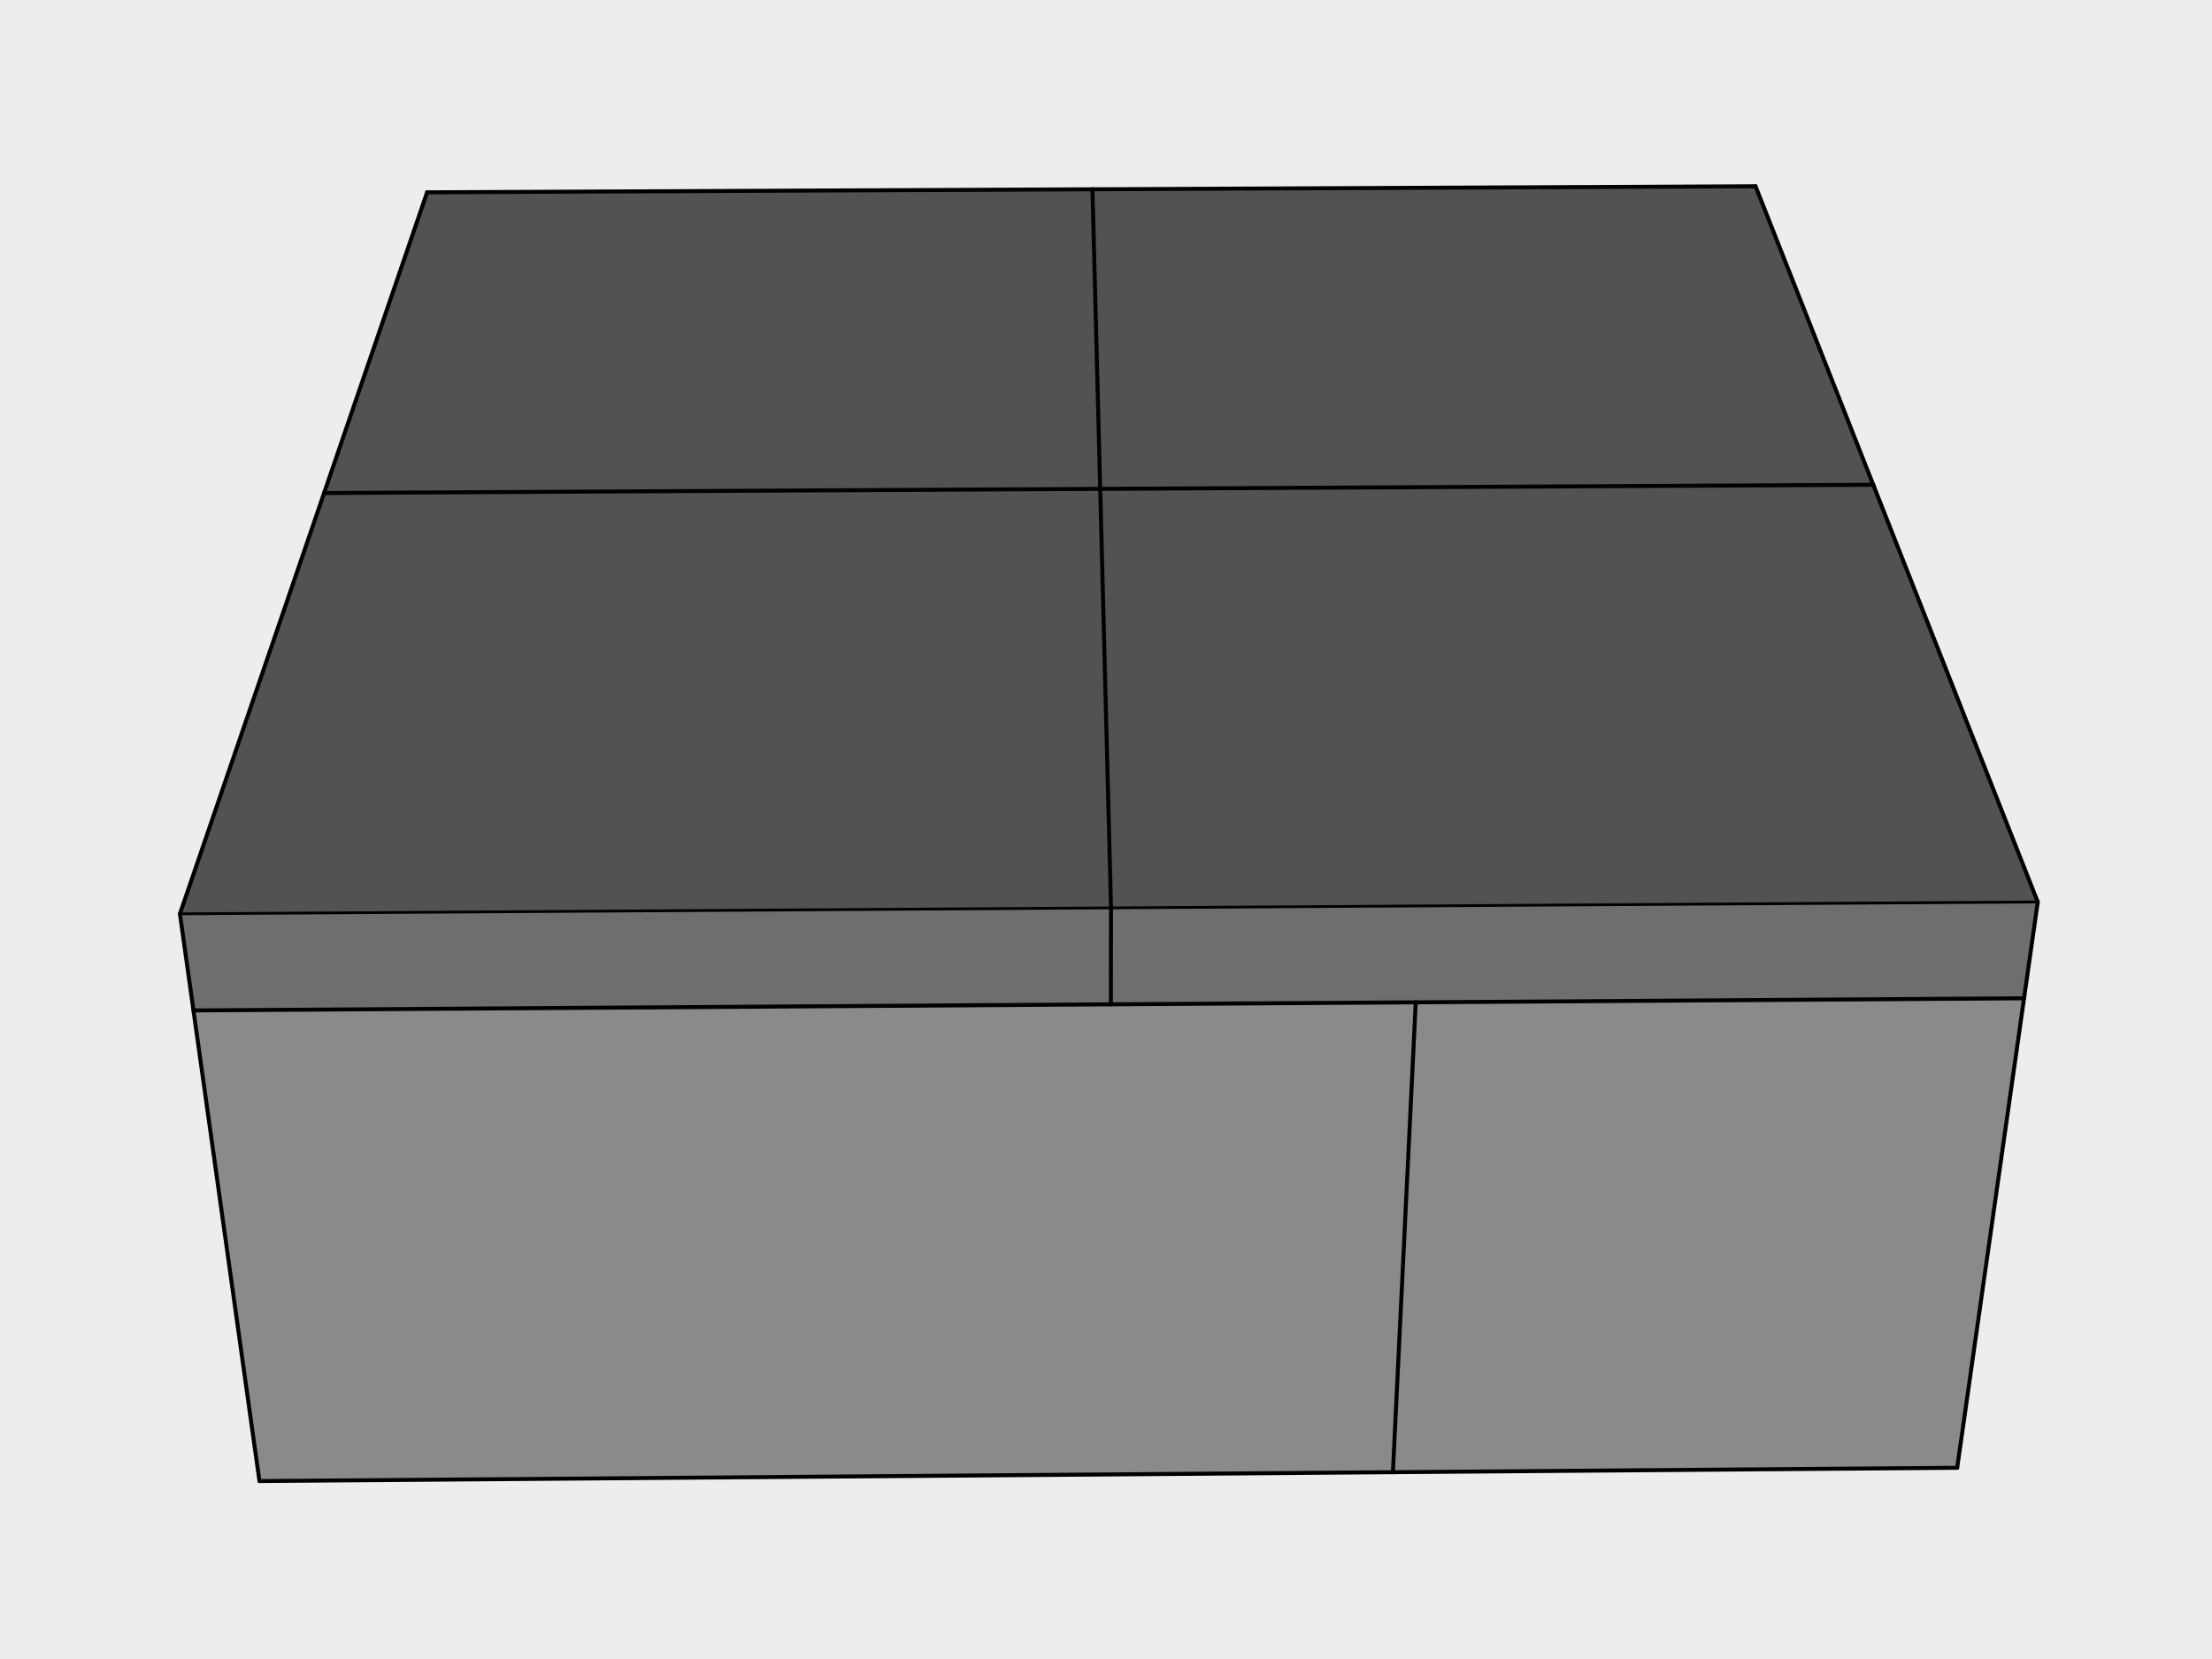 <?xml version="1.0" encoding="UTF-8"?>
<svg viewBox="0 0 400 300" width="1600" height="1200" version="1.1" xmlns="http://www.w3.org/2000/svg" xmlns:xlink="http://www.w3.org/1999/xlink">
    <!-- Generator: Sketch 52.5 (67469) - http://www.bohemiancoding.com/sketch -->
    <title>02b</title>
    <desc>Created with Sketch.</desc>
    <g id="02b" stroke="none" stroke-width="1" fill="none" fill-rule="evenodd">
        <rect fill="#EDEDED" x="0" y="0" width="400" height="300"></rect>
        <g id="Group-80" transform="translate(32, 33)">
            <polyline id="Fill-51" fill="#8B8A8A" points="14.917 234.822 2.984 149.715 168.882 148.617 224.01 148.252 219.88 233.221 14.917 234.822"></polyline>
            <polyline id="Fill-52" fill="#8B8A8A" points="219.88 233.221 224.01 148.252 334.013 147.523 321.923 232.424 219.88 233.221"></polyline>
            <polyline id="Fill-53" fill="#6E6E6E" points="334.013 147.523 224.01 148.252 168.882 148.617 168.909 131.175 336.493 130.107 334.013 147.523"></polyline>
            <polyline id="Fill-54" fill="#6E6E6E" points="168.882 148.617 2.984 149.715 0.535 132.249 168.909 131.175 168.882 148.617"></polyline>
            <polyline id="Fill-55" fill="#525252" points="168.909 131.175 0.535 132.249 26.606 56.152 166.95 55.405 168.909 131.175"></polyline>
            <polyline id="Fill-56" fill="#525252" points="168.909 131.175 166.95 55.405 306.745 54.662 336.493 130.107 168.909 131.175"></polyline>
            <polyline id="Fill-57" fill="#525252" points="166.95 55.405 26.606 56.152 45.235 1.777 165.55 1.229 166.95 55.405"></polyline>
            <polyline id="Fill-58" fill="#525252" points="306.745 54.662 166.95 55.405 165.55 1.229 285.46 0.682 306.745 54.662"></polyline>
            <path d="M168.909,131.175 L0.535,132.249" id="Stroke-59" stroke="#000000" stroke-width="0.5" stroke-linecap="round" stroke-linejoin="round"></path>
            <path d="M336.493,130.107 L168.909,131.175" id="Stroke-60" stroke="#000000" stroke-width="0.5" stroke-linecap="round" stroke-linejoin="round"></path>
            <path d="M14.917,234.822 L2.984,149.715" id="Stroke-61" stroke="#000000" stroke-width="0.72" stroke-linecap="round" stroke-linejoin="round"></path>
            <path d="M219.88,233.221 L224.01,148.252" id="Stroke-62" stroke="#000000" stroke-width="0.72" stroke-linecap="round" stroke-linejoin="round"></path>
            <path d="M219.88,233.221 L14.917,234.822" id="Stroke-63" stroke="#000000" stroke-width="0.72" stroke-linecap="round" stroke-linejoin="round"></path>
            <path d="M321.923,232.424 L219.88,233.221" id="Stroke-64" stroke="#000000" stroke-width="0.72" stroke-linecap="round" stroke-linejoin="round"></path>
            <polyline id="Stroke-65" stroke="#000000" stroke-width="0.72" stroke-linecap="round" stroke-linejoin="round" points="321.923 232.424 334.013 147.523 224.01 148.252"></polyline>
            <polyline id="Stroke-66" stroke="#000000" stroke-width="0.72" stroke-linecap="round" stroke-linejoin="round" points="168.882 148.617 2.984 149.715 0.535 132.249"></polyline>
            <path d="M168.882,148.617 L168.909,131.175" id="Stroke-67" stroke="#000000" stroke-width="0.72" stroke-linecap="round" stroke-linejoin="round"></path>
            <path d="M166.95,55.405 L168.909,131.175" id="Stroke-68" stroke="#000000" stroke-width="0.72" stroke-linecap="round" stroke-linejoin="round"></path>
            <path d="M26.606,56.152 L166.95,55.405" id="Stroke-69" stroke="#000000" stroke-width="0.72" stroke-linecap="round" stroke-linejoin="round"></path>
            <path d="M0.535,132.249 L26.606,56.152" id="Stroke-70" stroke="#000000" stroke-width="0.72" stroke-linecap="round" stroke-linejoin="round"></path>
            <path d="M334.013,147.523 L336.493,130.107" id="Stroke-71" stroke="#000000" stroke-width="0.72" stroke-linecap="round" stroke-linejoin="round"></path>
            <path d="M306.745,54.662 L336.493,130.107" id="Stroke-72" stroke="#000000" stroke-width="0.72" stroke-linecap="round" stroke-linejoin="round"></path>
            <path d="M166.95,55.405 L306.745,54.662" id="Stroke-73" stroke="#000000" stroke-width="0.72" stroke-linecap="round" stroke-linejoin="round"></path>
            <path d="M285.46,0.682 L306.745,54.662" id="Stroke-74" stroke="#000000" stroke-width="0.72" stroke-linecap="round" stroke-linejoin="round"></path>
            <path d="M165.55,1.229 L285.46,0.682" id="Stroke-75" stroke="#000000" stroke-width="0.72" stroke-linecap="round" stroke-linejoin="round"></path>
            <path d="M166.95,55.405 L165.55,1.229" id="Stroke-76" stroke="#000000" stroke-width="0.72" stroke-linecap="round" stroke-linejoin="round"></path>
            <path d="M45.235,1.777 L165.55,1.229" id="Stroke-77" stroke="#000000" stroke-width="0.72" stroke-linecap="round" stroke-linejoin="round"></path>
            <path d="M26.606,56.152 L45.235,1.777" id="Stroke-78" stroke="#000000" stroke-width="0.72" stroke-linecap="round" stroke-linejoin="round"></path>
            <path d="M224.01,148.252 L168.882,148.617" id="Stroke-79" stroke="#000000" stroke-width="0.72" stroke-linecap="round" stroke-linejoin="round"></path>
        </g>
    </g>
</svg>